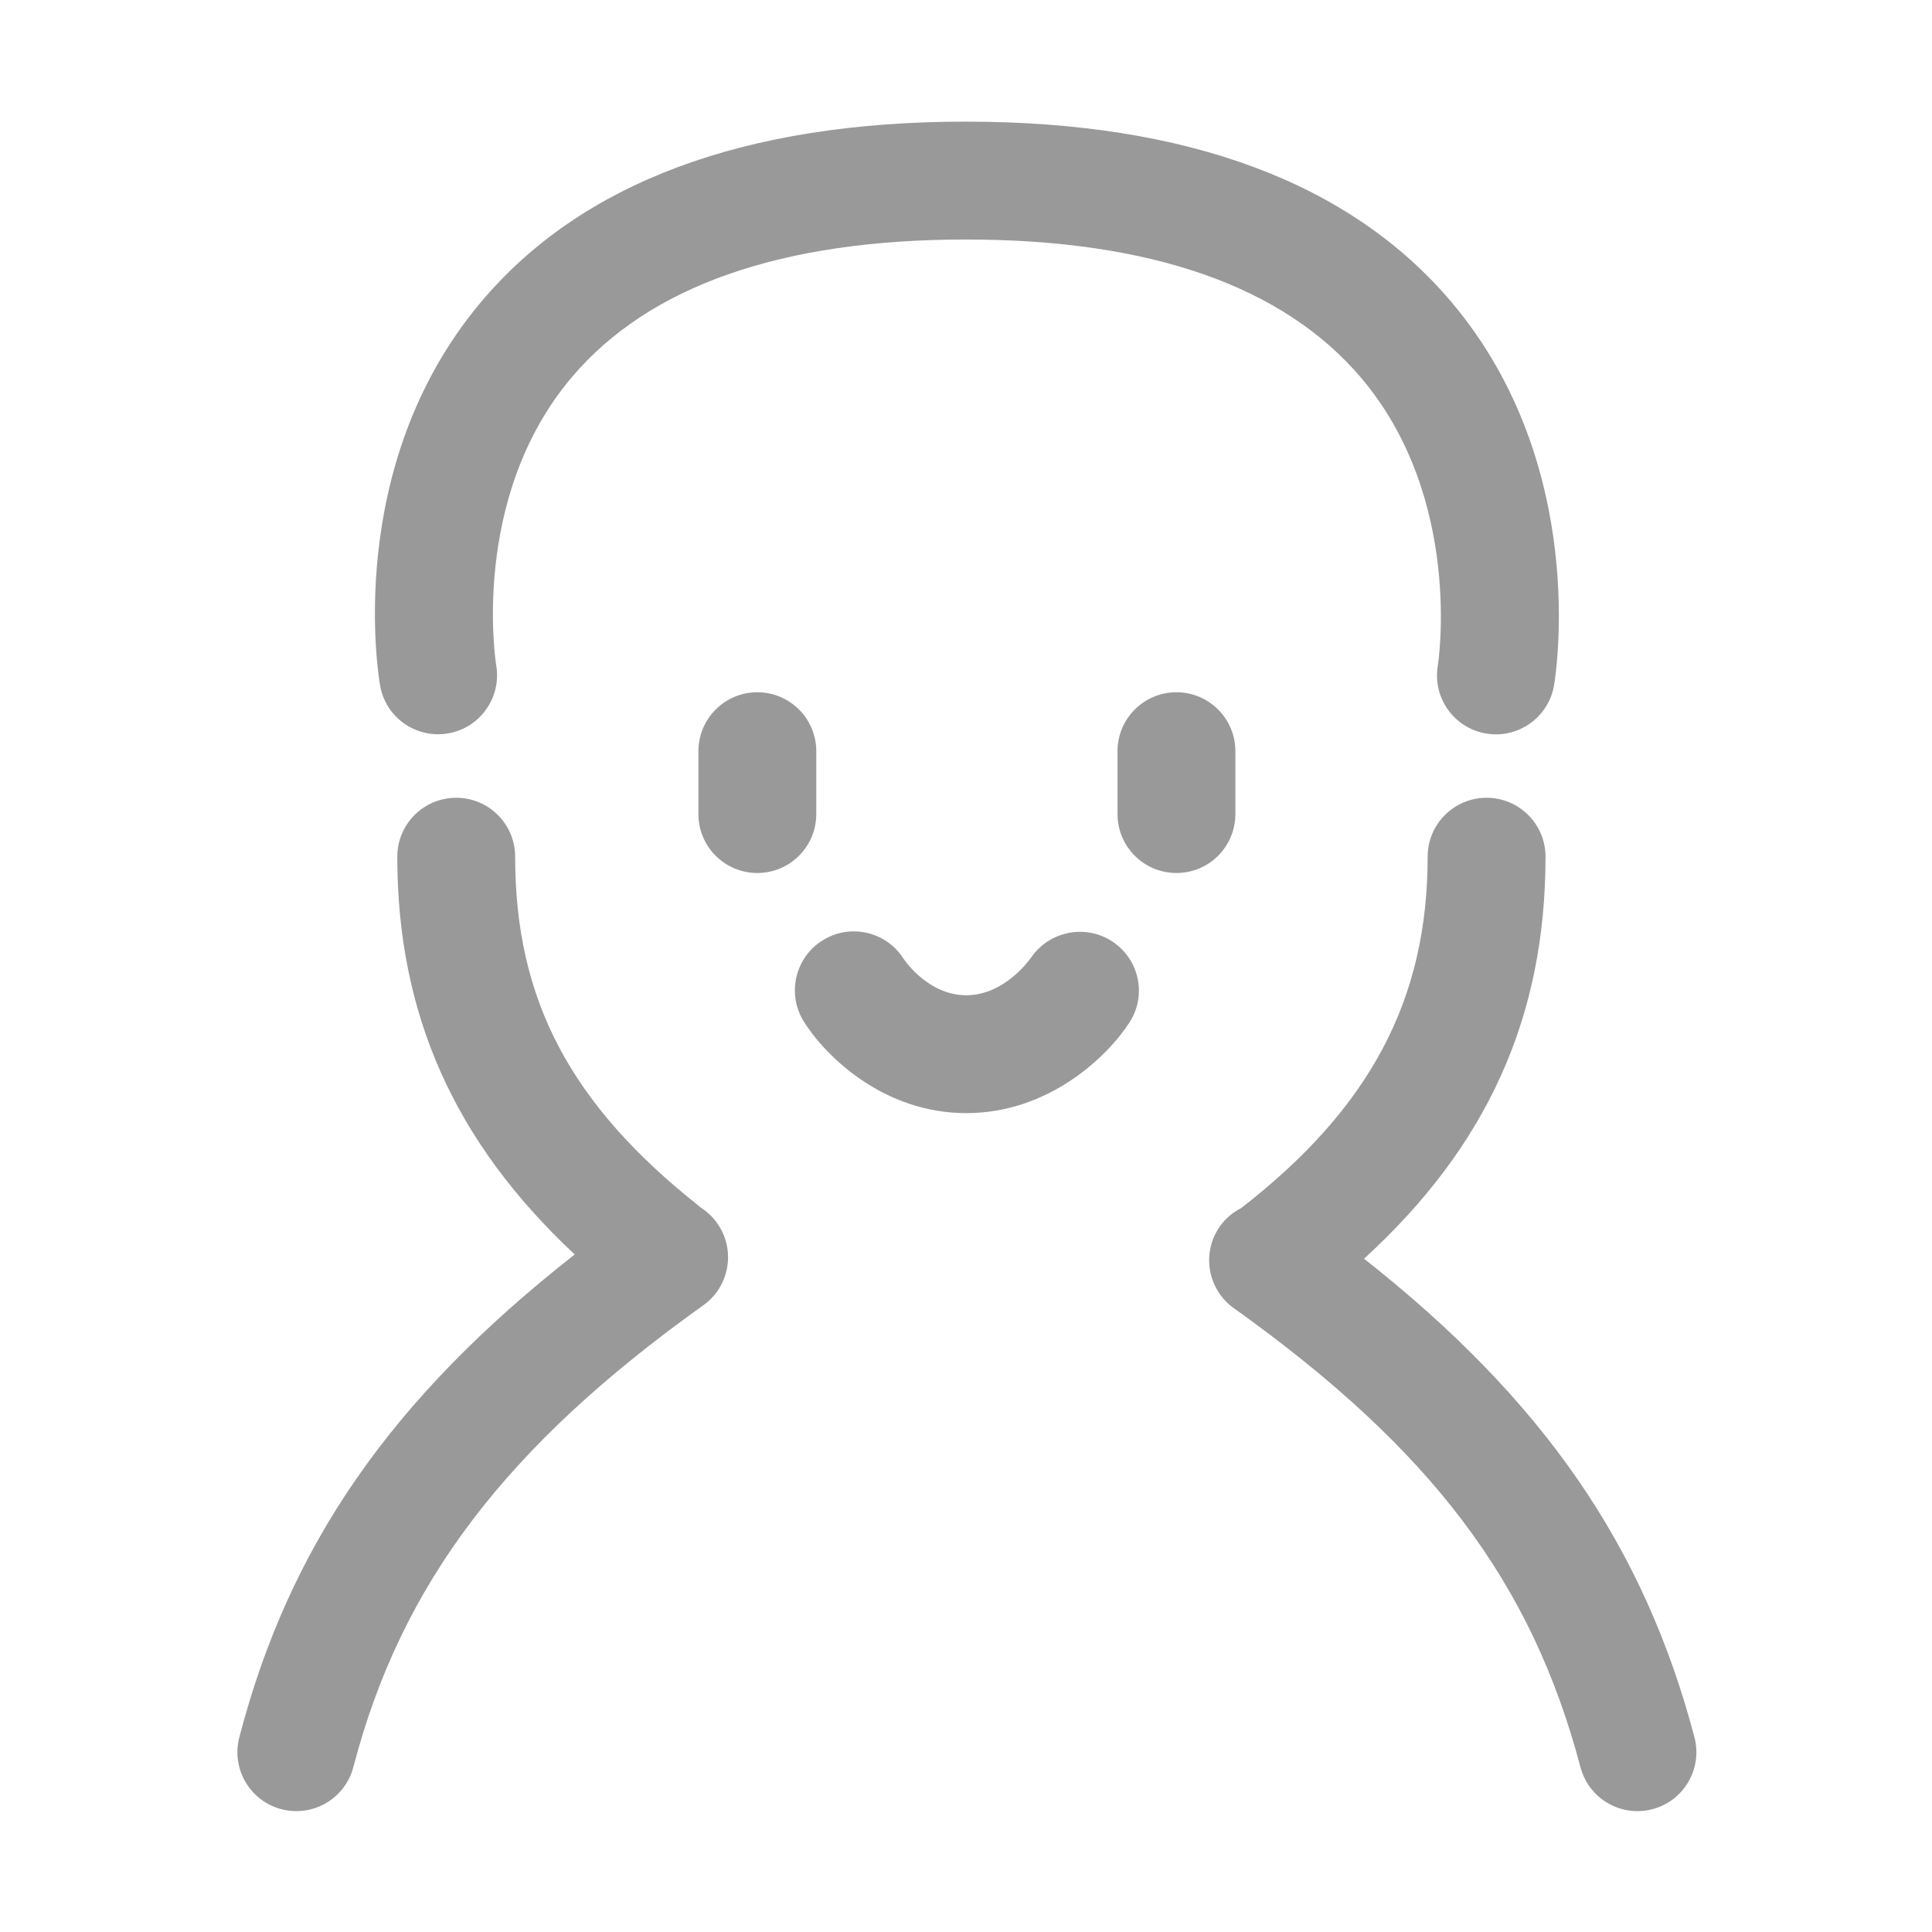 <?xml version="1.0" standalone="no"?><!DOCTYPE svg PUBLIC "-//W3C//DTD SVG 1.1//EN" "http://www.w3.org/Graphics/SVG/1.1/DTD/svg11.dtd"><svg class="icon" width="200px" height="200.00px" viewBox="0 0 1024 1024" version="1.1" xmlns="http://www.w3.org/2000/svg"><path d="M371.32 639.999c-0.202-0.168-0.349-0.375-0.556-0.538-68.493-54.162-97.718-109.608-97.718-185.393 0-17.251-13.981-31.236-31.236-31.236s-31.237 13.987-31.237 31.236c0 83.275 30.083 151.038 94.032 210.832C207.275 741.188 153.244 819.38 126.839 920.827c-4.342 16.696 5.664 33.759 22.36 38.101 2.644 0.682 5.287 1.017 7.891 1.017 13.88 0 26.55-9.324 30.21-23.376 25.166-96.706 80.645-169.907 185.49-244.771 14.043-10.026 17.296-29.534 7.271-43.571C377.637 644.831 374.641 642.099 371.32 639.999z" fill="#999999" /><path d="M898.081 920.726c-26.666-101.043-79.924-178.587-175.113-253.588 65.422-59.792 96.187-128.296 96.187-213.07 0-17.251-13.981-31.236-31.236-31.236s-31.237 13.987-31.237 31.236c0 75.748-30.541 133.269-98.849 186.245-4.272 2.204-8.15 5.302-11.132 9.484-10.026 14.038-6.772 33.545 7.271 43.571 104.581 74.681 157.811 145.167 183.71 243.301 3.691 14.012 16.34 23.275 30.179 23.275 2.634 0 5.318-0.336 7.992-1.047C892.529 954.494 902.483 937.412 898.081 920.726z" fill="#999999" /><path d="M237.548 388.711c16.95-2.934 28.329-19.081 25.461-36.047-0.152-0.88-14.225-88.505 39.961-152.621 40.989-48.508 111.281-73.1 208.927-73.1 97.727 0 168.194 24.638 209.456 73.227 54.492 64.161 40.867 151.767 40.734 152.529-2.918 17.001 8.49 33.154 25.502 36.077 1.79 0.31 3.569 0.457 5.328 0.457 14.927 0 28.126-10.738 30.749-25.949 0.803-4.703 18.954-116.173-54.146-202.912C715.894 96.735 629.209 64.471 511.899 64.471c-117.302 0-203.823 32.259-257.185 95.887-72.795 86.806-54.075 198.368-53.241 203.075C204.471 380.383 220.659 391.67 237.548 388.711z" fill="#999999" /><path d="M401.406 366.916c-17.256 0-31.237 13.987-31.237 31.237l0 33.321c0 17.251 13.981 31.236 31.237 31.236s31.236-13.987 31.236-31.236l0-33.321C432.643 380.902 418.661 366.916 401.406 366.916z" fill="#999999" /><path d="M623.541 366.916c-17.256 0-31.237 13.987-31.237 31.237l0 33.321c0 17.251 13.981 31.236 31.237 31.236s31.236-13.987 31.236-31.236l0-33.321C654.779 380.902 640.797 366.916 623.541 366.916z" fill="#999999" /><path d="M589.505 498.987c-14.317-9.41-33.586-5.399-43.164 8.76-0.132 0.193-13.615 19.757-34.175 19.757-19.99 0-32.437-18.12-33.271-19.375-9.182-14.418-28.288-18.817-42.839-9.761-14.653 9.105-19.157 28.369-10.046 43.022 11.215 18.044 41.975 48.589 86.155 48.589 43.967 0 75.113-30.316 86.583-48.234C607.971 527.346 603.781 508.387 589.505 498.987z" fill="#999999" /></svg>